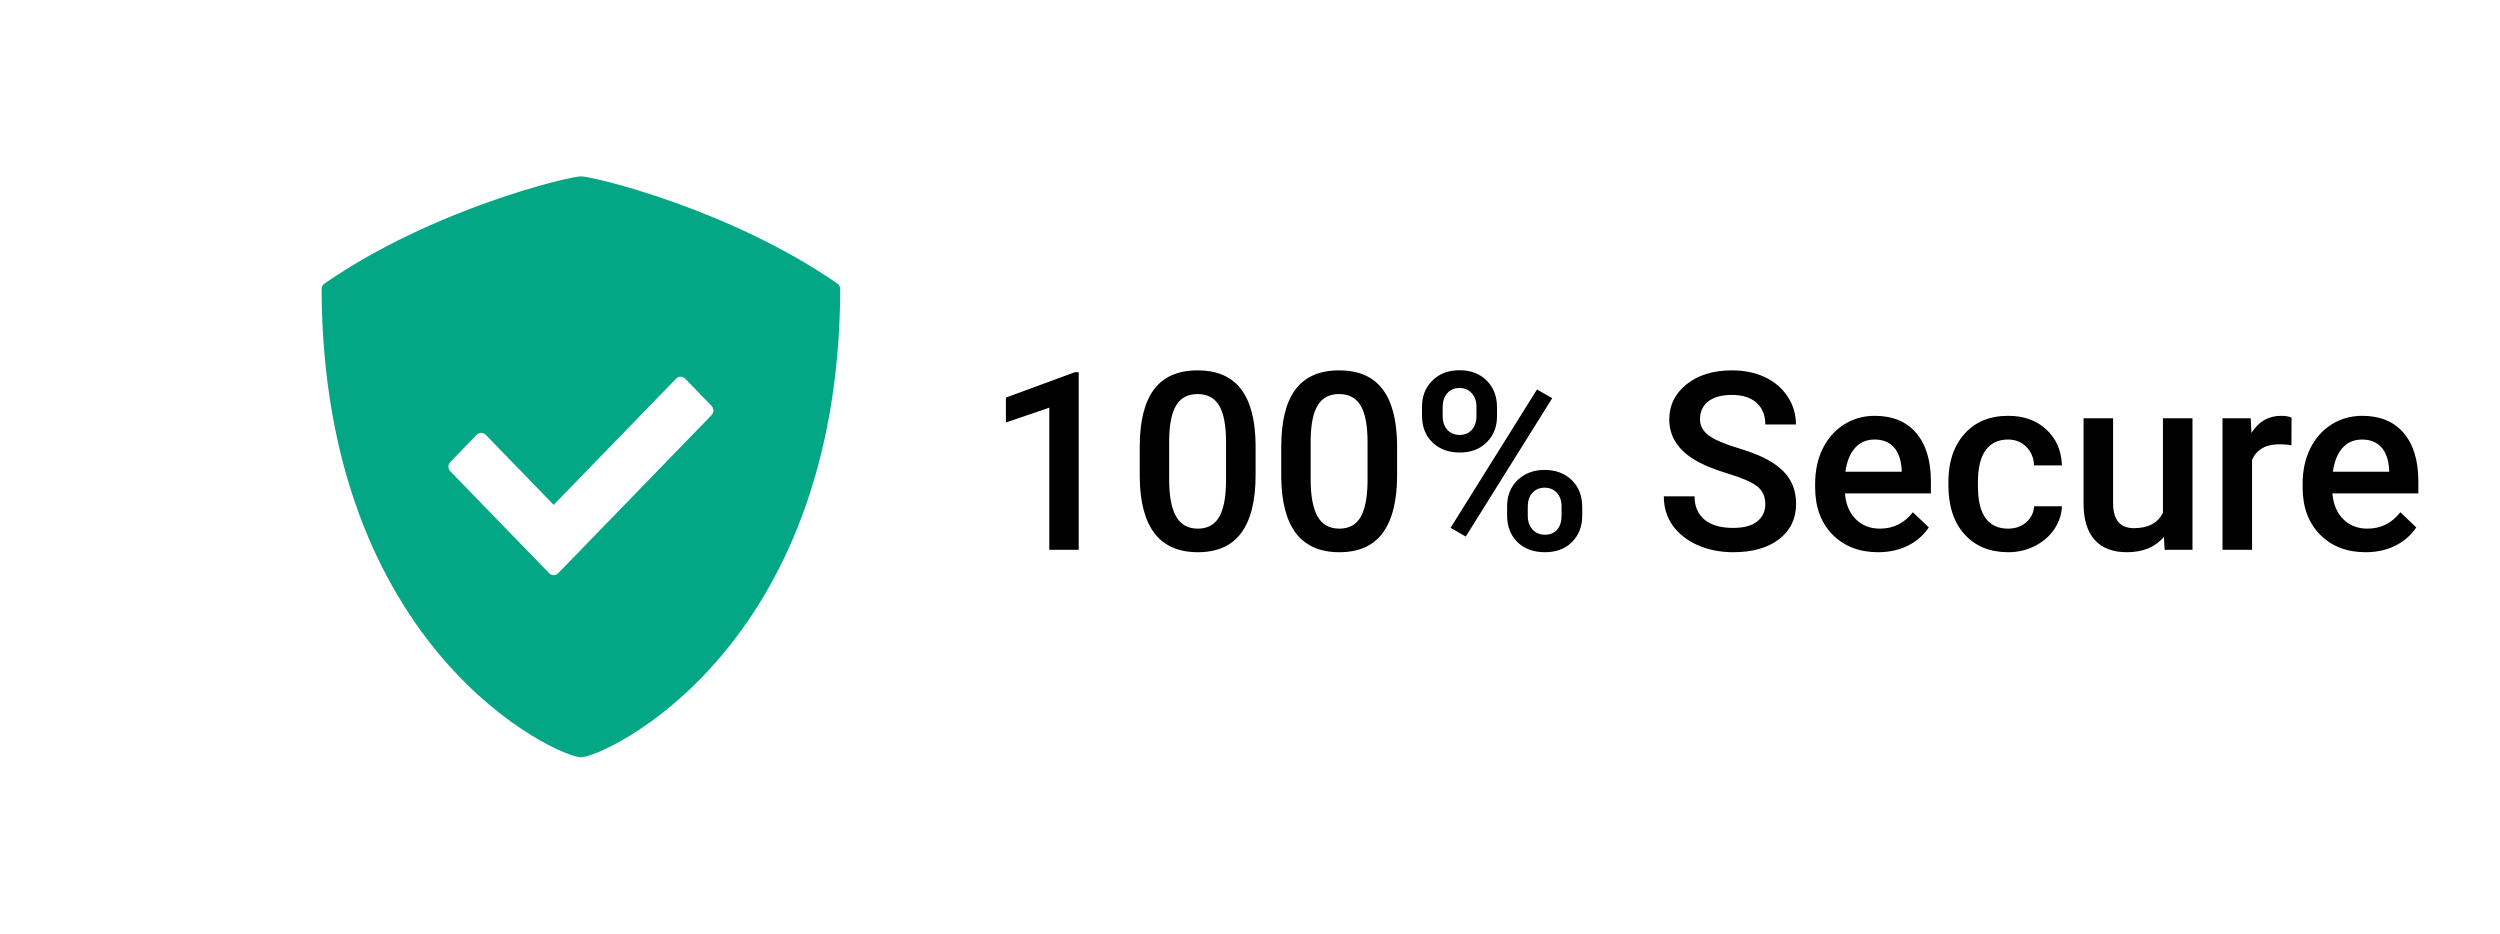 <svg width="241" height="90" viewBox="0 0 241 90" fill="none" xmlns="http://www.w3.org/2000/svg">
<path d="M56 73C58.209 73 80.868 62.775 81 27.874C81 27.77 80.976 27.666 80.928 27.574C80.881 27.481 80.813 27.402 80.729 27.343C70.312 20.13 57.13 17 56 17C54.87 17 41.688 20.13 31.271 27.343C31.187 27.402 31.119 27.481 31.072 27.574C31.024 27.666 31 27.77 31 27.874C31.132 62.775 53.791 73 56 73ZM43.408 44.54L45.957 41.912C46.072 41.794 46.227 41.727 46.389 41.727C46.552 41.727 46.707 41.794 46.822 41.912L53.374 48.668L65.178 36.498C65.235 36.44 65.302 36.393 65.376 36.361C65.451 36.33 65.53 36.313 65.611 36.313C65.691 36.313 65.77 36.33 65.845 36.361C65.919 36.393 65.986 36.44 66.043 36.498L68.592 39.126C68.706 39.245 68.771 39.405 68.771 39.572C68.771 39.739 68.706 39.9 68.592 40.018L53.807 55.261C53.692 55.38 53.537 55.446 53.374 55.446C53.212 55.446 53.057 55.38 52.942 55.261L43.408 45.432C43.351 45.373 43.306 45.304 43.275 45.227C43.245 45.151 43.229 45.069 43.229 44.986C43.229 44.903 43.245 44.821 43.275 44.745C43.306 44.668 43.351 44.599 43.408 44.54Z" fill="#03A685"/>
<path d="M103.988 53H101.152V39.301L96.969 40.73V38.328L103.625 35.879H103.988V53ZM121.039 45.816C121.039 48.27 120.578 50.121 119.656 51.371C118.742 52.613 117.348 53.234 115.473 53.234C113.629 53.234 112.238 52.629 111.301 51.418C110.371 50.199 109.895 48.398 109.871 46.016V43.062C109.871 40.609 110.328 38.77 111.242 37.543C112.164 36.316 113.566 35.703 115.449 35.703C117.316 35.703 118.707 36.301 119.621 37.496C120.543 38.691 121.016 40.48 121.039 42.863V45.816ZM118.191 42.629C118.191 41.027 117.973 39.855 117.535 39.113C117.098 38.363 116.402 37.988 115.449 37.988C114.52 37.988 113.836 38.344 113.398 39.055C112.961 39.758 112.73 40.859 112.707 42.359V46.227C112.707 47.82 112.93 49.008 113.375 49.789C113.82 50.57 114.52 50.961 115.473 50.961C116.387 50.961 117.062 50.602 117.5 49.883C117.938 49.156 118.168 48.023 118.191 46.484V42.629ZM134.68 45.816C134.68 48.27 134.219 50.121 133.297 51.371C132.383 52.613 130.988 53.234 129.113 53.234C127.27 53.234 125.879 52.629 124.941 51.418C124.012 50.199 123.535 48.398 123.512 46.016V43.062C123.512 40.609 123.969 38.77 124.883 37.543C125.805 36.316 127.207 35.703 129.09 35.703C130.957 35.703 132.348 36.301 133.262 37.496C134.184 38.691 134.656 40.48 134.68 42.863V45.816ZM131.832 42.629C131.832 41.027 131.613 39.855 131.176 39.113C130.738 38.363 130.043 37.988 129.09 37.988C128.16 37.988 127.477 38.344 127.039 39.055C126.602 39.758 126.371 40.859 126.348 42.359V46.227C126.348 47.82 126.57 49.008 127.016 49.789C127.461 50.57 128.16 50.961 129.113 50.961C130.027 50.961 130.703 50.602 131.141 49.883C131.578 49.156 131.809 48.023 131.832 46.484V42.629ZM137.082 39.219C137.082 38.188 137.414 37.344 138.078 36.688C138.742 36.023 139.613 35.691 140.691 35.691C141.785 35.691 142.66 36.023 143.316 36.688C143.98 37.344 144.312 38.207 144.312 39.277V40.121C144.312 41.145 143.98 41.984 143.316 42.641C142.66 43.297 141.793 43.625 140.715 43.625C139.66 43.625 138.789 43.305 138.102 42.664C137.422 42.016 137.082 41.145 137.082 40.051V39.219ZM139.074 40.121C139.074 40.66 139.223 41.098 139.52 41.434C139.824 41.762 140.223 41.926 140.715 41.926C141.199 41.926 141.59 41.762 141.887 41.434C142.184 41.098 142.332 40.645 142.332 40.074V39.219C142.332 38.68 142.18 38.242 141.875 37.906C141.578 37.57 141.184 37.402 140.691 37.402C140.199 37.402 139.805 37.574 139.508 37.918C139.219 38.254 139.074 38.699 139.074 39.254V40.121ZM145.285 48.816C145.285 47.77 145.625 46.922 146.305 46.273C146.984 45.625 147.852 45.301 148.906 45.301C149.969 45.301 150.836 45.625 151.508 46.273C152.188 46.922 152.527 47.797 152.527 48.898V49.73C152.527 50.746 152.199 51.586 151.543 52.25C150.895 52.906 150.023 53.234 148.93 53.234C147.836 53.234 146.953 52.91 146.281 52.262C145.617 51.605 145.285 50.742 145.285 49.672V48.816ZM147.277 49.73C147.277 50.262 147.43 50.699 147.734 51.043C148.047 51.379 148.445 51.547 148.93 51.547C149.43 51.547 149.82 51.387 150.102 51.066C150.391 50.738 150.535 50.281 150.535 49.695V48.816C150.535 48.27 150.383 47.832 150.078 47.504C149.773 47.176 149.383 47.012 148.906 47.012C148.422 47.012 148.027 47.176 147.723 47.504C147.426 47.832 147.277 48.285 147.277 48.863V49.73ZM141.301 51.723L139.836 50.879L148.168 37.543L149.633 38.387L141.301 51.723ZM170.176 48.605C170.176 47.855 169.91 47.277 169.379 46.871C168.855 46.465 167.906 46.055 166.531 45.641C165.156 45.227 164.062 44.766 163.25 44.258C161.695 43.281 160.918 42.008 160.918 40.438C160.918 39.062 161.477 37.93 162.594 37.039C163.719 36.148 165.176 35.703 166.965 35.703C168.152 35.703 169.211 35.922 170.141 36.359C171.07 36.797 171.801 37.422 172.332 38.234C172.863 39.039 173.129 39.934 173.129 40.918H170.176C170.176 40.027 169.895 39.332 169.332 38.832C168.777 38.324 167.98 38.07 166.941 38.07C165.973 38.07 165.219 38.277 164.68 38.691C164.148 39.105 163.883 39.684 163.883 40.426C163.883 41.051 164.172 41.574 164.75 41.996C165.328 42.41 166.281 42.816 167.609 43.215C168.938 43.605 170.004 44.055 170.809 44.562C171.613 45.062 172.203 45.641 172.578 46.297C172.953 46.945 173.141 47.707 173.141 48.582C173.141 50.004 172.594 51.137 171.5 51.98C170.414 52.816 168.938 53.234 167.07 53.234C165.836 53.234 164.699 53.008 163.66 52.555C162.629 52.094 161.824 51.461 161.246 50.656C160.676 49.852 160.391 48.914 160.391 47.844H163.355C163.355 48.812 163.676 49.562 164.316 50.094C164.957 50.625 165.875 50.891 167.07 50.891C168.102 50.891 168.875 50.684 169.391 50.27C169.914 49.848 170.176 49.293 170.176 48.605ZM181.051 53.234C179.246 53.234 177.781 52.668 176.656 51.535C175.539 50.395 174.98 48.879 174.98 46.988V46.637C174.98 45.371 175.223 44.242 175.707 43.25C176.199 42.25 176.887 41.473 177.77 40.918C178.652 40.363 179.637 40.086 180.723 40.086C182.449 40.086 183.781 40.637 184.719 41.738C185.664 42.84 186.137 44.398 186.137 46.414V47.562H177.852C177.938 48.609 178.285 49.438 178.895 50.047C179.512 50.656 180.285 50.961 181.215 50.961C182.52 50.961 183.582 50.434 184.402 49.379L185.938 50.844C185.43 51.602 184.75 52.191 183.898 52.613C183.055 53.027 182.105 53.234 181.051 53.234ZM180.711 42.371C179.93 42.371 179.297 42.645 178.812 43.191C178.336 43.738 178.031 44.5 177.898 45.477H183.324V45.266C183.262 44.312 183.008 43.594 182.562 43.109C182.117 42.617 181.5 42.371 180.711 42.371ZM193.566 50.961C194.277 50.961 194.867 50.754 195.336 50.34C195.805 49.926 196.055 49.414 196.086 48.805H198.77C198.738 49.594 198.492 50.332 198.031 51.02C197.57 51.699 196.945 52.238 196.156 52.637C195.367 53.035 194.516 53.234 193.602 53.234C191.828 53.234 190.422 52.66 189.383 51.512C188.344 50.363 187.824 48.777 187.824 46.754V46.461C187.824 44.531 188.34 42.988 189.371 41.832C190.402 40.668 191.809 40.086 193.59 40.086C195.098 40.086 196.324 40.527 197.27 41.41C198.223 42.285 198.723 43.438 198.77 44.867H196.086C196.055 44.141 195.805 43.543 195.336 43.074C194.875 42.605 194.285 42.371 193.566 42.371C192.645 42.371 191.934 42.707 191.434 43.379C190.934 44.043 190.68 45.055 190.672 46.414V46.871C190.672 48.246 190.918 49.273 191.41 49.953C191.91 50.625 192.629 50.961 193.566 50.961ZM208.602 51.758C207.766 52.742 206.578 53.234 205.039 53.234C203.664 53.234 202.621 52.832 201.91 52.027C201.207 51.223 200.855 50.059 200.855 48.535V40.32H203.703V48.5C203.703 50.109 204.371 50.914 205.707 50.914C207.09 50.914 208.023 50.418 208.508 49.426V40.32H211.355V53H208.672L208.602 51.758ZM220.895 42.922C220.52 42.859 220.133 42.828 219.734 42.828C218.43 42.828 217.551 43.328 217.098 44.328V53H214.25V40.32H216.969L217.039 41.738C217.727 40.637 218.68 40.086 219.898 40.086C220.305 40.086 220.641 40.141 220.906 40.25L220.895 42.922ZM228.043 53.234C226.238 53.234 224.773 52.668 223.648 51.535C222.531 50.395 221.973 48.879 221.973 46.988V46.637C221.973 45.371 222.215 44.242 222.699 43.25C223.191 42.25 223.879 41.473 224.762 40.918C225.645 40.363 226.629 40.086 227.715 40.086C229.441 40.086 230.773 40.637 231.711 41.738C232.656 42.84 233.129 44.398 233.129 46.414V47.562H224.844C224.93 48.609 225.277 49.438 225.887 50.047C226.504 50.656 227.277 50.961 228.207 50.961C229.512 50.961 230.574 50.434 231.395 49.379L232.93 50.844C232.422 51.602 231.742 52.191 230.891 52.613C230.047 53.027 229.098 53.234 228.043 53.234ZM227.703 42.371C226.922 42.371 226.289 42.645 225.805 43.191C225.328 43.738 225.023 44.5 224.891 45.477H230.316V45.266C230.254 44.312 230 43.594 229.555 43.109C229.109 42.617 228.492 42.371 227.703 42.371Z" fill="black"/>
</svg>

